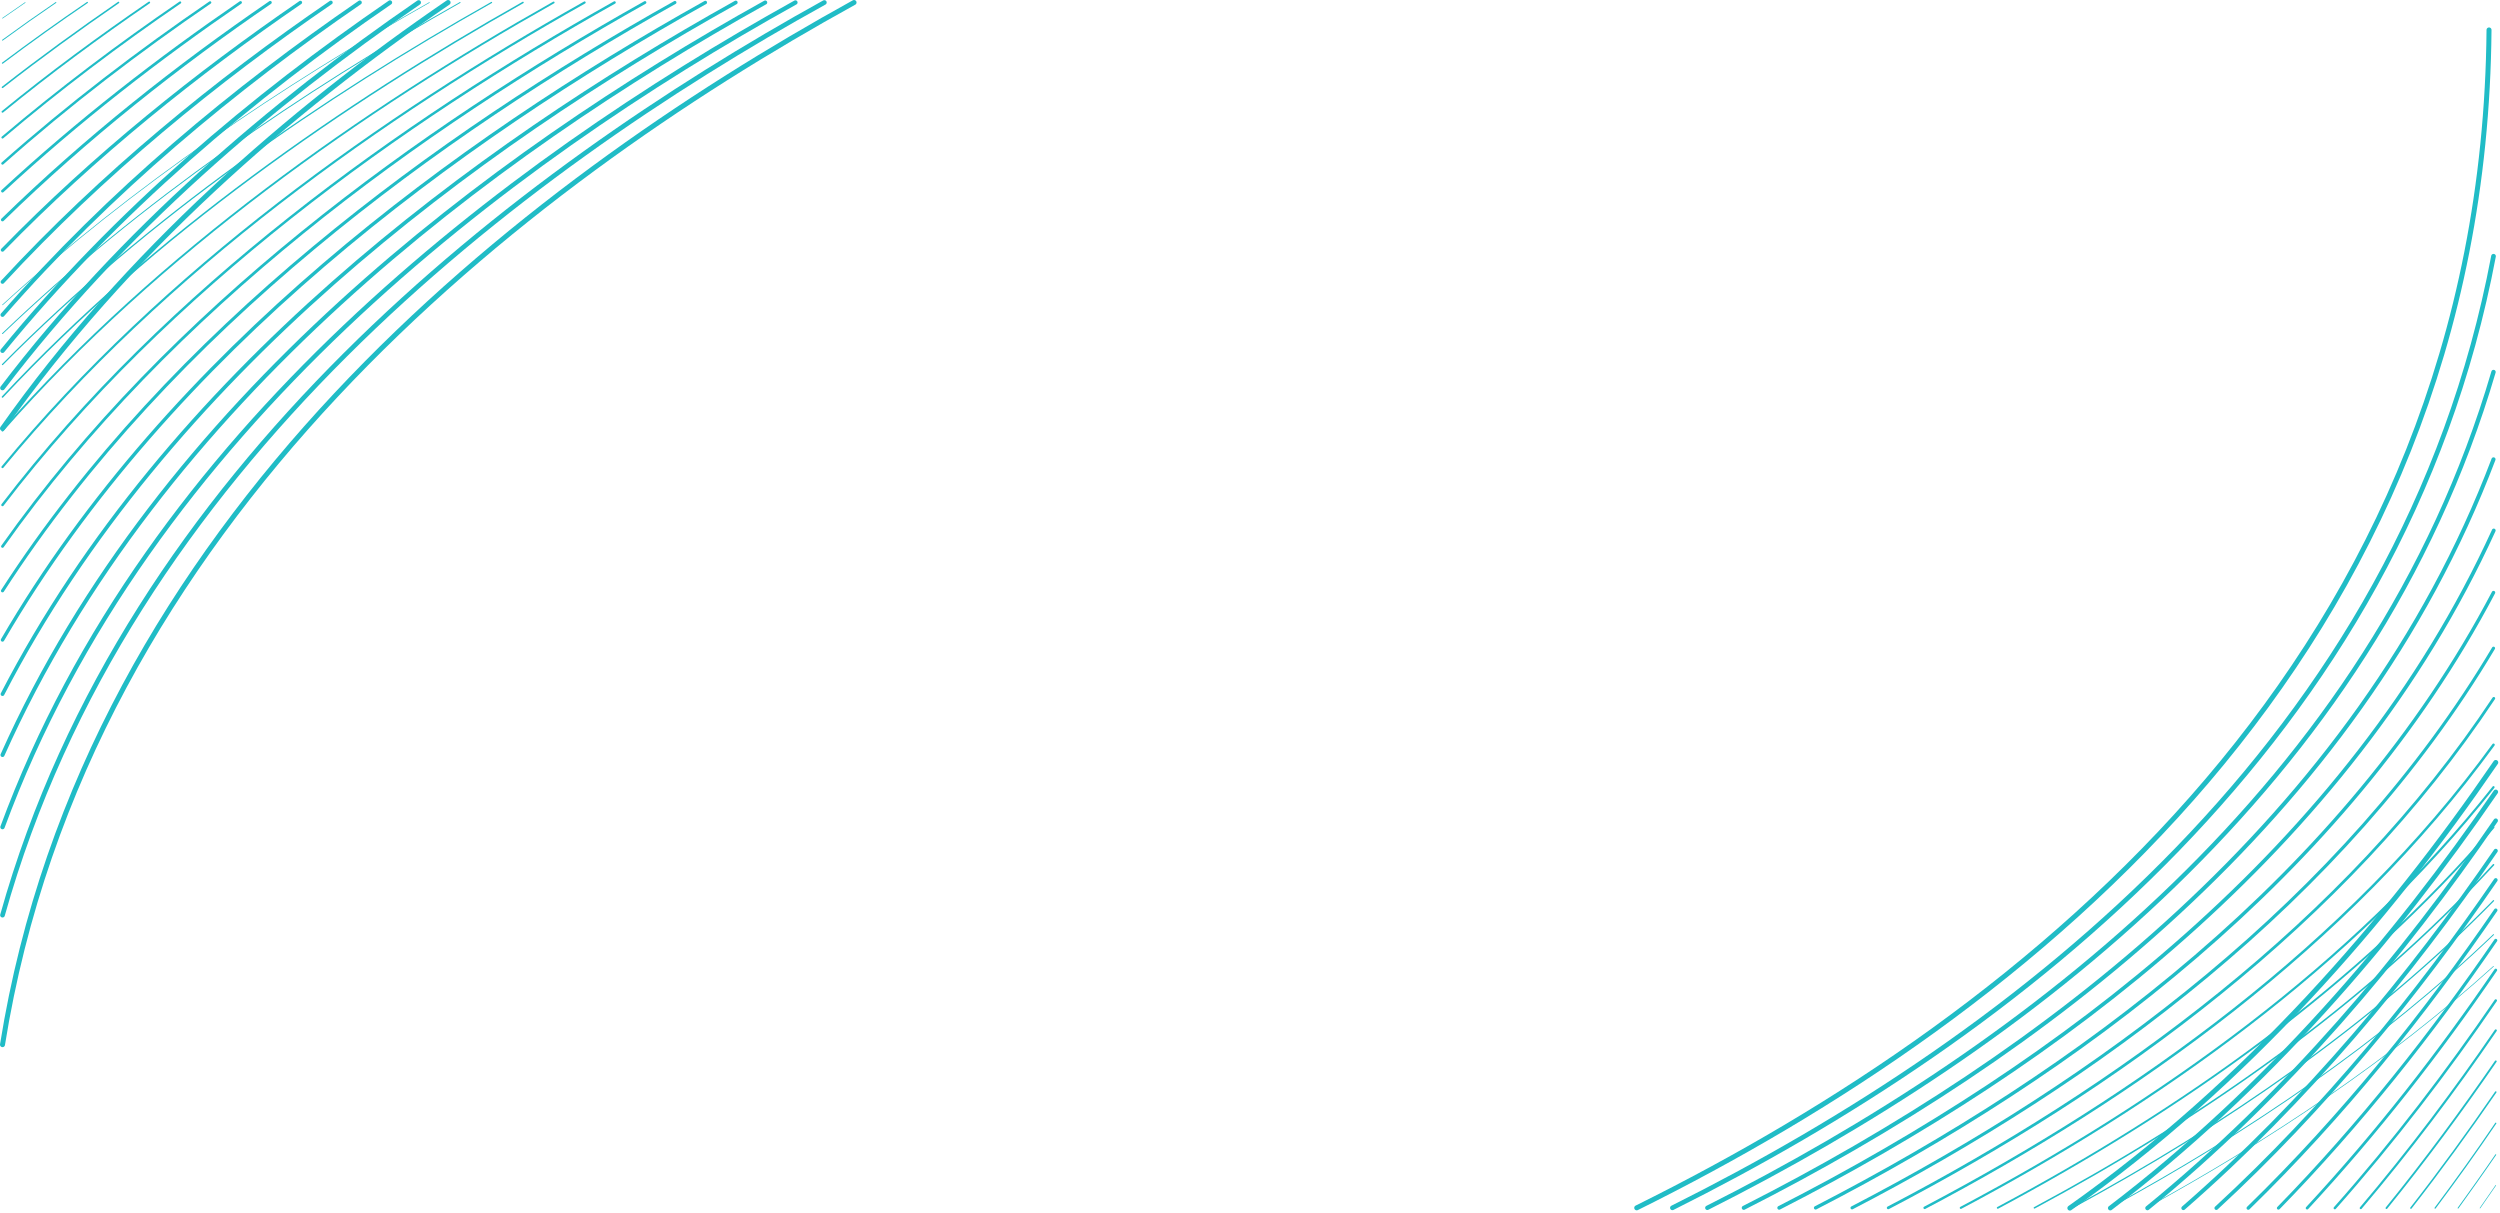 <svg width="1002" height="486" fill="none" xmlns="http://www.w3.org/2000/svg"><path d="M994 484.2c2.1-3 4.2-6.1 6.3-9.1" stroke="#20BCC6" stroke-width=".25" stroke-miterlimit="10" stroke-linecap="round"/><path d="M985.199 484.199c5.1-7.1 10.2-14.2 15.101-21.4" stroke="#20BCC6" stroke-width=".375" stroke-miterlimit="10" stroke-linecap="round"/><path d="M976 484.199c8.4-11.2 16.5-22.5 24.3-34" stroke="#20BCC6" stroke-width=".5" stroke-miterlimit="10" stroke-linecap="round"/><path d="M966.299 484.199c11.9-15.2 23.2-30.8 34.001-46.5" stroke="#20BCC6" stroke-width=".625" stroke-miterlimit="10" stroke-linecap="round"/><path d="M956.5 484.2c15.5-19.1 30.1-38.9 43.8-58.8" stroke="#20BCC6" stroke-width=".75" stroke-miterlimit="10" stroke-linecap="round"/><path d="M946.199 484.2c19.5-23 37.5-46.9 54.101-71.2" stroke="#20BCC6" stroke-width=".875" stroke-miterlimit="10" stroke-linecap="round"/><path d="M935.799 484.2c23.6-26.6 45.1-54.8 64.501-83.2" stroke="#20BCC6" stroke-miterlimit="10" stroke-linecap="round"/><path d="M924.699 484.199c28-30.2 53.2-62.6 75.601-95.4" stroke="#20BCC6" stroke-width="1.125" stroke-miterlimit="10" stroke-linecap="round"/><path d="M913.199 484.2c32.8-33.6 61.8-70.4 87.101-107.3" stroke="#20BCC6" stroke-width="1.25" stroke-miterlimit="10" stroke-linecap="round"/><path d="M901.1 484.199c37.9-36.9 70.9-78.1 99.2-119.4" stroke="#20BCC6" stroke-width="1.375" stroke-miterlimit="10" stroke-linecap="round"/><path d="M888.299 484.199c43.5-40.1 80.7-85.8 112.001-131.5" stroke="#20BCC6" stroke-width="1.5" stroke-miterlimit="10" stroke-linecap="round"/><path d="M875.1 484.2C924.4 441.3 966 391 1000.3 341" stroke="#20BCC6" stroke-width="1.625" stroke-miterlimit="10" stroke-linecap="round"/><path d="M860.699 484.2c55.9-45.6 102.2-100.7 139.601-155.3" stroke="#20BCC6" stroke-width="1.75" stroke-miterlimit="10" stroke-linecap="round"/><path d="M845.799 484.2c62.9-47.9 114-107.8 154.501-166.8" stroke="#20BCC6" stroke-width="1.875" stroke-miterlimit="10" stroke-linecap="round"/><path d="M829.6 484.2c70.6-49.9 127.1-114.9 170.7-178.6" stroke="#20BCC6" stroke-width="2" stroke-miterlimit="10" stroke-linecap="round"/><path d="M999.399 387.301c-41.6 37.6-89.6 69.6-139.2 96.8" stroke="#20BCC6" stroke-width=".25" stroke-miterlimit="10" stroke-linecap="round"/><path d="M999.4 374.6c-45.2 43.3-98.8 79.5-153.9 109.5" stroke="#20BCC6" stroke-width=".375" stroke-miterlimit="10" stroke-linecap="round"/><path d="M999.4 361c-48.6 49.5-108 90.1-168.9 123.1" stroke="#20BCC6" stroke-width=".5" stroke-miterlimit="10" stroke-linecap="round"/><path d="M999.4 346.6c-51.7 56.3-117.2 101.6-184 137.5" stroke="#20BCC6" stroke-width=".625" stroke-miterlimit="10" stroke-linecap="round"/><path d="M999.399 331.6c-54.4 63.7-126 113.7-198.7 152.5" stroke="#20BCC6" stroke-width=".75" stroke-miterlimit="10" stroke-linecap="round"/><path d="M785.9 484.1c78.7-41.7 156.8-96.9 213.5-168.6" stroke="#20BCC6" stroke-width=".875" stroke-miterlimit="10" stroke-linecap="round"/><path d="M771.4 484.1c84.7-44.6 169.4-105.1 228-185.6" stroke="#20BCC6" stroke-miterlimit="10" stroke-linecap="round"/><path d="M756.801 484.1c91-47.5 182.9-113.9 242.7-204.2" stroke="#20BCC6" stroke-width="1.125" stroke-miterlimit="10" stroke-linecap="round"/><path d="M742.301 484.101c97.3-50.5 196.9-123.1 257.1-224.3" stroke="#20BCC6" stroke-width="1.25" stroke-miterlimit="10" stroke-linecap="round"/><path d="M727.699 484.1c104-53.6 211.9-132.9 271.7-246.6" stroke="#20BCC6" stroke-width="1.375" stroke-miterlimit="10" stroke-linecap="round"/><path d="M713.1 484.1c111.1-56.8 228.1-143.6 286.4-271.5" stroke="#20BCC6" stroke-width="1.5" stroke-miterlimit="10" stroke-linecap="round"/><path d="M698.9 484.1c118.6-60.2 245.7-155.4 300.5-300" stroke="#20BCC6" stroke-width="1.625" stroke-miterlimit="10" stroke-linecap="round"/><path d="M684.301 484.1c127.1-64 266.6-169.4 315.1-335" stroke="#20BCC6" stroke-width="1.75" stroke-miterlimit="10" stroke-linecap="round"/><path d="M670.301 484.099c137.7-68.8 292.5-187.5 329.1-381.4" stroke="#20BCC6" stroke-width="1.875" stroke-miterlimit="10" stroke-linecap="round"/><path d="M656 484.1C812.6 406.5 995.4 262.4 997.6 12" stroke="#20BCC6" stroke-width="2" stroke-miterlimit="10" stroke-linecap="round"/><path d="M10.1 1C7.1 3.1 4 5.2 1 7.3" stroke="#20BCC6" stroke-width=".25" stroke-miterlimit="10" stroke-linecap="round"/><path d="M22.4 1C15.2 5.9 8.1 10.9 1 16.1" stroke="#20BCC6" stroke-width=".375" stroke-miterlimit="10" stroke-linecap="round"/><path d="M35 1C23.5 8.8 12.2 16.9 1 25.3" stroke="#20BCC6" stroke-width=".5" stroke-miterlimit="10" stroke-linecap="round"/><path d="M47.5 1C31.8 11.8 16.2 23.1 1 35" stroke="#20BCC6" stroke-width=".625" stroke-miterlimit="10" stroke-linecap="round"/><path d="M59.8 1C39.9 14.6 20.1 29.2 1 44.8" stroke="#20BCC6" stroke-width=".75" stroke-miterlimit="10" stroke-linecap="round"/><path d="M72.2 1C47.9 17.6 24 35.6 1 55.1" stroke="#20BCC6" stroke-width=".875" stroke-miterlimit="10" stroke-linecap="round"/><path d="M84.2 1C55.8 20.4 27.6 41.9 1 65.5" stroke="#20BCC6" stroke-miterlimit="10" stroke-linecap="round"/><path d="M96.4 1C63.7 23.4 31.2 48.6 1 76.6" stroke="#20BCC6" stroke-width="1.125" stroke-miterlimit="10" stroke-linecap="round"/><path d="M108.3 1C71.3 26.3 34.6 55.3 1 88.1" stroke="#20BCC6" stroke-width="1.25" stroke-miterlimit="10" stroke-linecap="round"/><path d="M120.4 1C79.1 29.3 37.9 62.3 1 100.2" stroke="#20BCC6" stroke-width="1.375" stroke-miterlimit="10" stroke-linecap="round"/><path d="M132.6 1C86.8 32.3 41.1 69.6 1 113" stroke="#20BCC6" stroke-width="1.5" stroke-miterlimit="10" stroke-linecap="round"/><path d="M144.2 1C94.2 35.3 43.9 76.9 1 126.2" stroke="#20BCC6" stroke-width="1.625" stroke-miterlimit="10" stroke-linecap="round"/><path d="M156.3 1C101.7 38.4 46.6 84.7 1 140.6" stroke="#20BCC6" stroke-width="1.75" stroke-miterlimit="10" stroke-linecap="round"/><path d="M167.8 1C108.8 41.5 48.9 92.6 1 155.5" stroke="#20BCC6" stroke-width="1.875" stroke-miterlimit="10" stroke-linecap="round"/><path d="M179.6 1C115.9 44.6 50.9 101.1 1 171.7" stroke="#20BCC6" stroke-width="2" stroke-miterlimit="10" stroke-linecap="round"/><path d="M172.1 1C113.5 34.1 53.3 74.4 1 122.2" stroke="#20BCC6" stroke-width=".25" stroke-miterlimit="10" stroke-linecap="round"/><path d="M184.4 1C121.5 36.5 56.3 80.7 1 133.7" stroke="#20BCC6" stroke-width=".375" stroke-miterlimit="10" stroke-linecap="round"/><path d="M197 1C129.6 39 59.2 87.3 1 146.1" stroke="#20BCC6" stroke-width=".5" stroke-miterlimit="10" stroke-linecap="round"/><path d="M209.6 1C137.7 41.5 61.8 94 1 159.1" stroke="#20BCC6" stroke-width=".625" stroke-miterlimit="10" stroke-linecap="round"/><path d="M221.9 1C145.5 44 64.1 100.9 1 172.6" stroke="#20BCC6" stroke-width=".75" stroke-miterlimit="10" stroke-linecap="round"/><path d="M1 187.2C66 108.2 153.4 46.5 234.3 1" stroke="#20BCC6" stroke-width=".875" stroke-miterlimit="10" stroke-linecap="round"/><path d="M1 202.4C67.4 115.6 160.9 48.9 246.3 1" stroke="#20BCC6" stroke-miterlimit="10" stroke-linecap="round"/><path d="M1 219C68.5 123.5 168.5 51.5 258.5 1" stroke="#20BCC6" stroke-width="1.125" stroke-miterlimit="10" stroke-linecap="round"/><path d="M1 236.8C68.8 131.8 175.8 54 270.5 1" stroke="#20BCC6" stroke-width="1.25" stroke-miterlimit="10" stroke-linecap="round"/><path d="M1 256.5C68.4 140.7 183.1 56.6 282.7 1" stroke="#20BCC6" stroke-width="1.375" stroke-miterlimit="10" stroke-linecap="round"/><path d="M1 278.2C67.1 150.3 190.2 59.3 294.9 1" stroke="#20BCC6" stroke-width="1.5" stroke-miterlimit="10" stroke-linecap="round"/><path d="M1 302.6C64.3 160.8 196.6 62.2 306.7 1" stroke="#20BCC6" stroke-width="1.625" stroke-miterlimit="10" stroke-linecap="round"/><path d="M1 331.5C59.4 173 202.8 65.4 318.8 1" stroke="#20BCC6" stroke-width="1.75" stroke-miterlimit="10" stroke-linecap="round"/><path d="M1 366.8C51.2 187.5 207.5 69 330.4 1" stroke="#20BCC6" stroke-width="1.875" stroke-miterlimit="10" stroke-linecap="round"/><path d="M1 418.7C34.6 208.5 209.8 74.1 342.3 1" stroke="#20BCC6" stroke-width="2" stroke-miterlimit="10" stroke-linecap="round"/></svg>